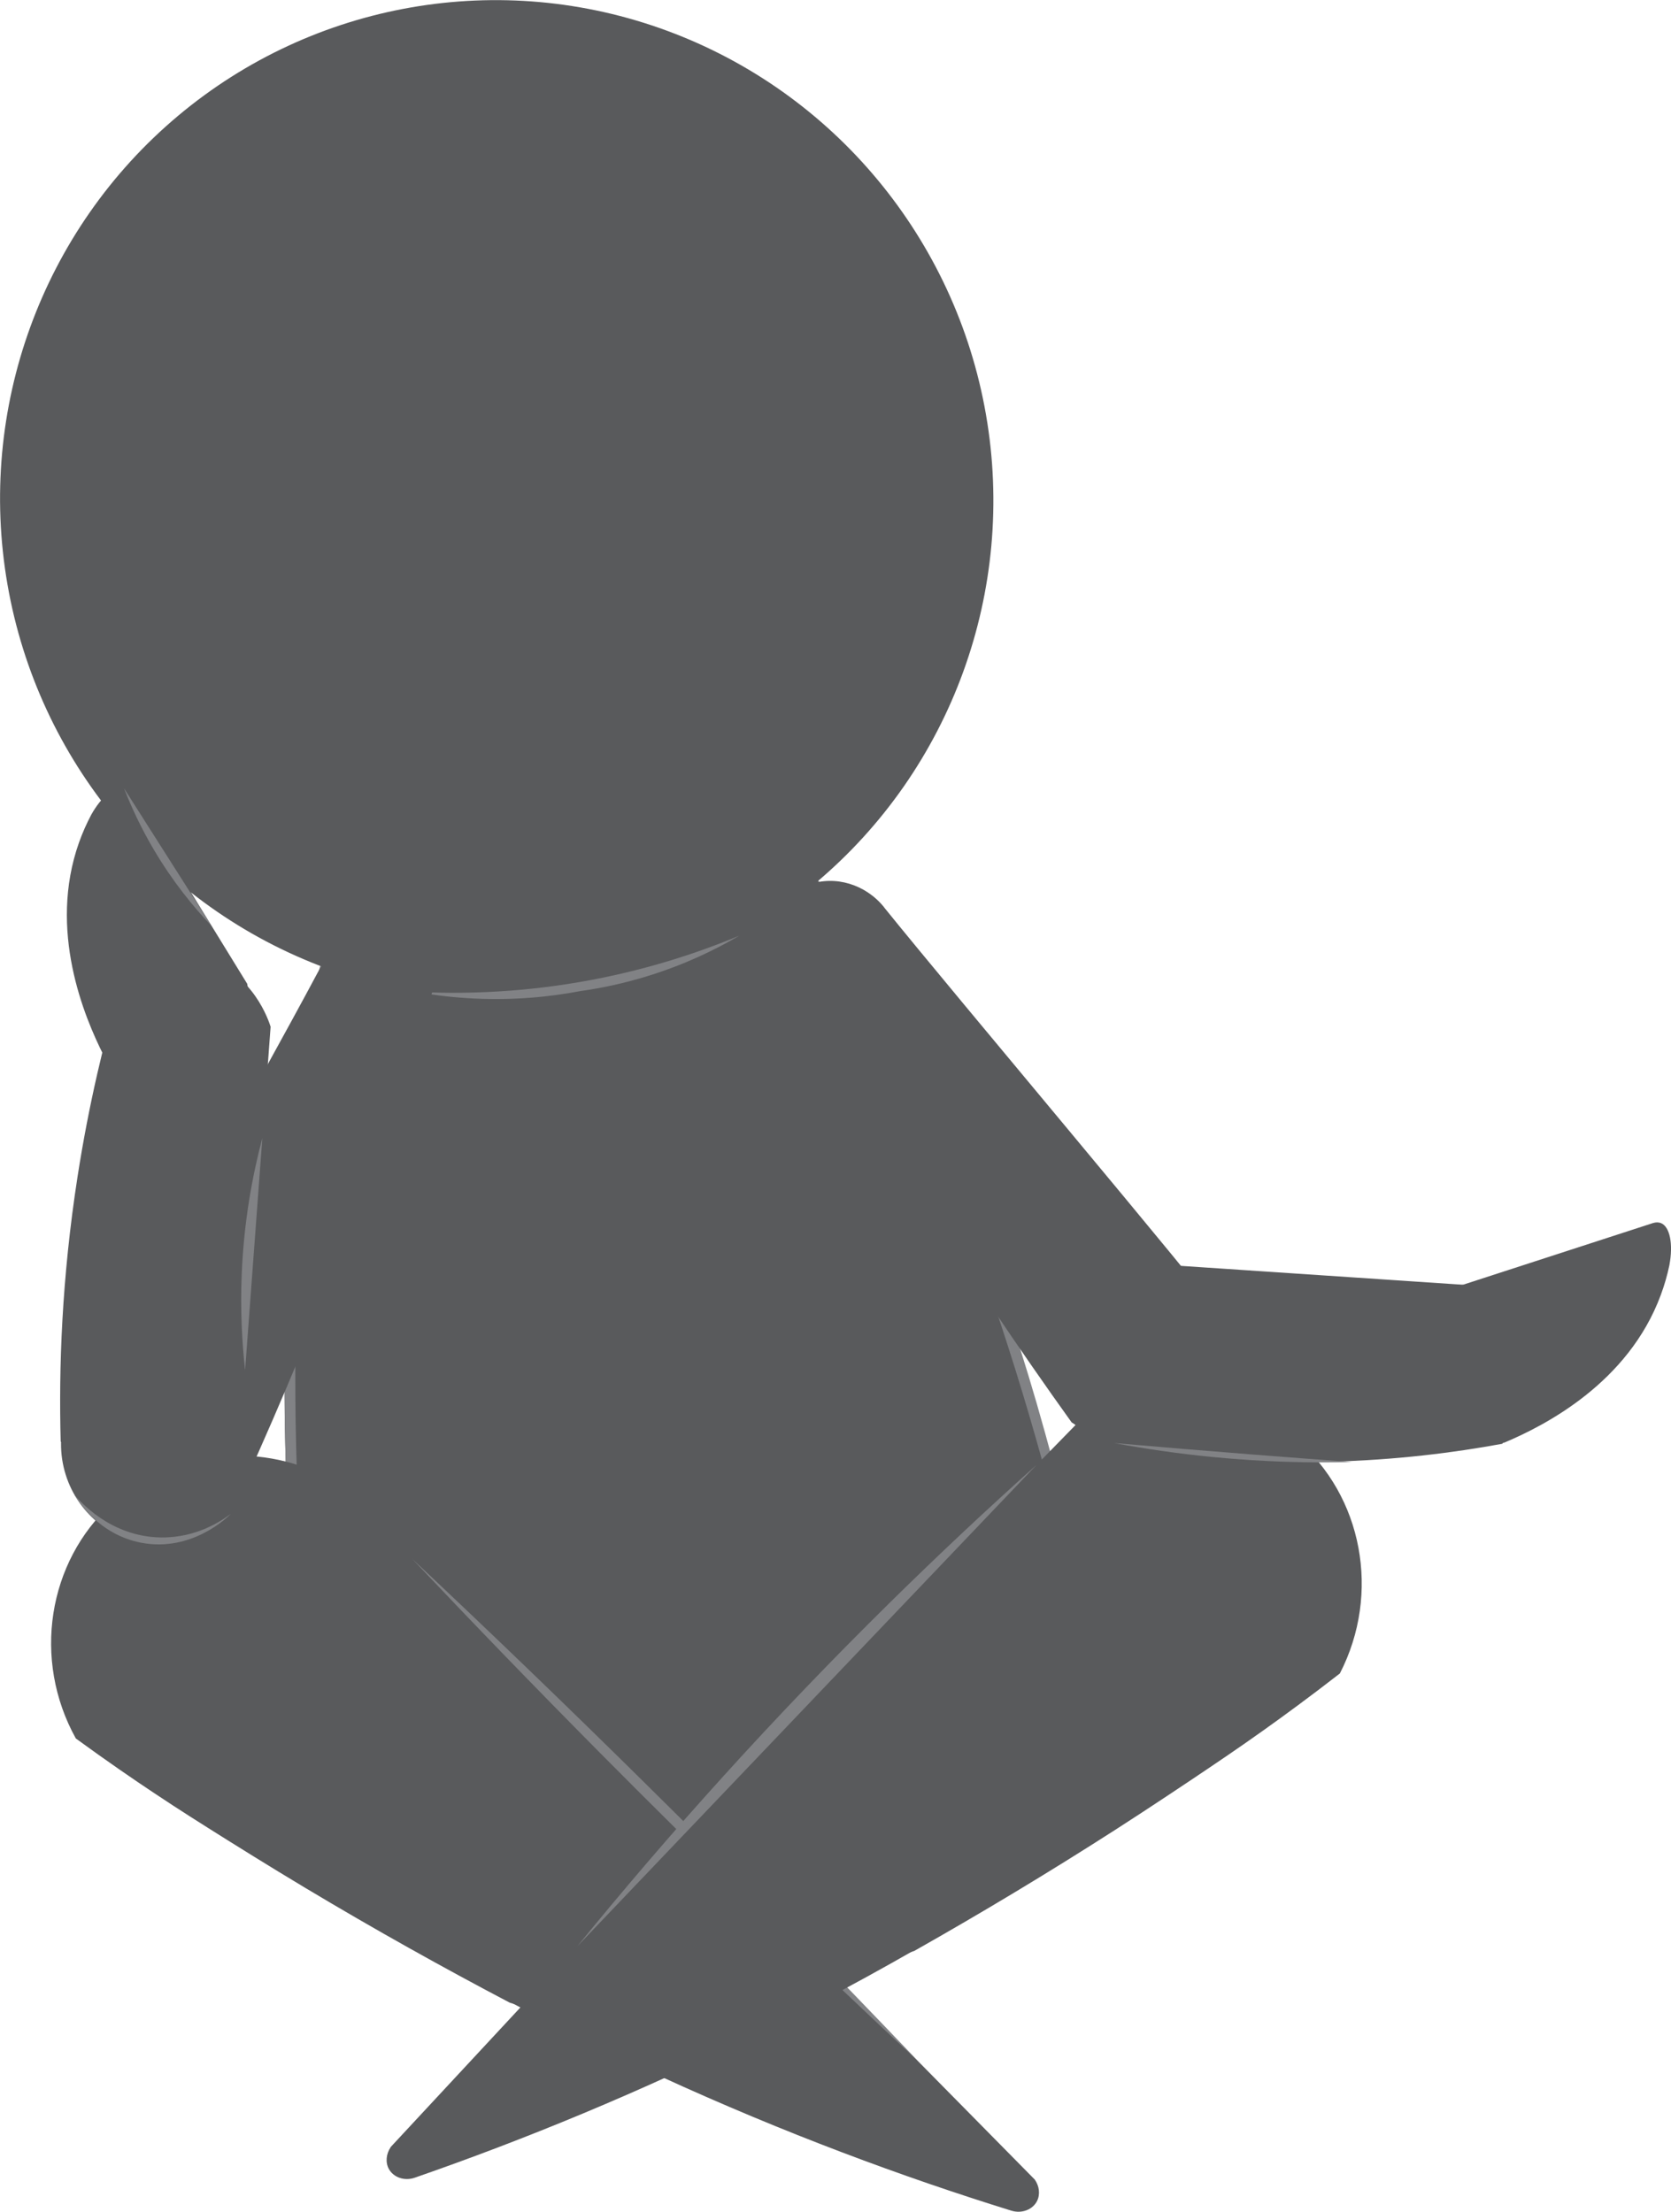 <?xml version="1.0" encoding="UTF-8"?>
<svg id="Layer_2" data-name="Layer 2" xmlns="http://www.w3.org/2000/svg" viewBox="0 0 301.21 398.76">
  <defs>
    <style>
      .cls-1 {
        fill: #818285;
      }

      .cls-2 {
        fill: #595a5c;
      }
    </style>
  </defs>
  <g id="Layer_106" data-name="Layer 106">
    <g>
      <g>
        <path class="cls-2" d="M57.89,173.86c1.35-2.58,13.64-25.18,40.95-29.86,27.14-4.65,46.18,12.33,48.35,14.33,12.13,21.88,25.16,49.58,35.8,82.76,9.3,29,14.63,55.53,17.73,78.03-1.52,1.98-15.63,19.8-38.24,18.99-12.71-.46-21.75-6.57-25.4-9.37-.94,.72-3.02,2.11-6.04,2.53-2.6,.36-4.69-.17-5.79-.53-2.76,3.98-9.52,12.5-21.44,17.14-20.92,8.14-39.89-2.64-42.48-4.17-4.94-22.79-9.17-51.01-9.92-83.45-.78-33.58,2.37-62.85,6.48-86.38Z"/>
        <g>
          <path class="cls-1" d="M57.89,173.86c-.67-.07-4.39,24.41-5.9,51.46-.69,12.32-.82,24-.57,34.92,.18,7.66,.73,22.58,2.94,41.56,2.45,21.01,6.37,41.99,6.97,41.9,.78-.11-6.74-35.33-7.94-82.56-1.28-50.35,5.32-87.19,4.5-87.28Z"/>
          <path class="cls-1" d="M147.48,158.82c.61-.29,11.59,20.73,22.14,45.69,4.81,11.37,8.87,22.31,12.33,32.68,2.42,7.27,6.94,21.5,11.25,40.11,4.78,20.6,8.17,41.67,7.58,41.79-.78,.16-5.58-35.53-20.39-80.39-15.79-47.82-33.66-79.52-32.91-79.88Z"/>
        </g>
      </g>
      <g>
        <ellipse class="cls-2" cx="89.54" cy="90.05" rx="89.51" ry="90.05" transform="translate(-14.1 16.67) rotate(-9.86)"/>
        <path class="cls-1" d="M104.64,178.68c-2.79,.53-5.84,.96-9.12,1.21-8.02,.6-15.06-.06-20.73-1.08,7.91,.41,18.02,.24,29.54-1.73,11.75-2.01,21.51-5.29,28.92-8.38-4.21,2.47-9.7,5.17-16.39,7.24-4.47,1.39-8.61,2.23-12.22,2.74Z"/>
      </g>
      <g>
        <path class="cls-2" d="M59.03,266.34c-12.93-6.63-28.51-4.68-38.88,4.75-11.53,10.48-14.37,28.13-6.48,42.34,5.62,4.1,10.45,7.41,14.11,9.84,4.79,3.2,8.5,5.52,13.21,8.48,.54,.34,7.48,4.69,14.01,8.6,12.63,7.57,24.97,14.45,36.9,20.72,10.99,3.48,22.77-.93,28.31-10.55,5.46-9.5,3.55-21.82-4.65-29.75-18.84-18.14-37.68-36.29-56.52-54.43Z"/>
        <path class="cls-2" d="M186.49,392.91c.86,1.19,1.05,2.7,.45,3.9-.77,1.55-2.73,2.34-4.65,1.75-19.45-6.04-40.79-13.91-63.32-24.25-12.79-5.87-24.68-11.96-35.66-18.05-13.35-9.35-15.26-27.56-6.08-37.65,8.14-8.96,23.76-10.13,34.9-1.12,24.79,25.14,49.57,50.28,74.36,75.43Z"/>
        <path class="cls-1" d="M74.21,280.96c13.66,12.83,27.45,26.1,41.34,39.81,17.34,17.11,33.98,34.09,49.96,50.86-18.9-17.61-38.05-36.13-57.34-55.59-11.67-11.77-22.98-23.47-33.95-35.08Z"/>
      </g>
      <g>
        <g>
          <path class="cls-2" d="M194.73,256.03c12.72-7.03,28.35-5.55,39.01,3.55,11.84,10.12,15.23,27.67,7.78,42.13-5.49,4.27-10.22,7.72-13.8,10.27-4.69,3.34-8.32,5.78-12.94,8.88-.53,.35-7.33,4.92-13.73,9.03-12.39,7.95-24.51,15.21-36.24,21.84-10.87,3.82-22.79-.22-28.62-9.68-5.75-9.33-4.22-21.7,3.73-29.88,18.27-18.71,36.55-37.43,54.82-56.14Z"/>
          <path class="cls-2" d="M70.43,387.1c-.83,1.22-.98,2.74-.35,3.92,.82,1.53,2.81,2.26,4.71,1.59,19.37-6.73,40.6-15.35,62.94-26.51,12.69-6.33,24.46-12.84,35.32-19.32,13.16-9.83,14.58-28.15,5.09-37.95-8.42-8.7-24.13-9.33-35.08,.08-24.21,26.06-48.43,52.12-72.64,78.18Z"/>
        </g>
        <path class="cls-1" d="M186.85,264.1c-9.51,9.97-19.02,19.94-28.53,29.91-18.08,18.96-36.16,37.91-54.24,56.87,16.34-20.09,35.03-40.97,56.35-61.97,8.88-8.75,17.71-17.01,26.42-24.81Z"/>
      </g>
      <path class="cls-2" d="M57.24,175.39c2.5-4.71,7.58-7.33,12.51-6.56,6.21,.97,8.88,6.78,9.06,7.18-4.86,15.66-10.52,32.16-17.12,49.32-6.53,16.99-13.32,32.87-20.13,47.63-4.9,4.96-12.14,6.73-18.56,4.53-7.17-2.46-12.06-9.44-12-17.29,3.59-7.86,36.58-66.64,46.24-84.81Z"/>
      <path class="cls-2" d="M10.94,259.85c2.56,7.63,9.2,12.17,16.48,11.28,7.43-.91,13.99-7.28,16.15-15.71,1.74-23.43,3.48-46.87,5.21-70.3-.25-.84-3.19-9.96-11.91-12.01-7.95-1.86-14.31,3.65-15.14,4.39-2.92,9.94-5.72,21.56-7.75,34.63-2.86,18.4-3.4,34.61-3.04,47.72Z"/>
      <path class="cls-2" d="M18.72,190.37c5.23,5.49,13.46,6.5,19.38,2.68,5.02-3.24,7.61-9.47,6.46-15.68-7.01-11.41-14.02-22.81-21.03-34.22-.41-.65-.83-.9-1.15-1.01-1.59-.53-4.04,1.34-5.95,4.78-.83,1.57-1.57,3.24-2.2,5.01-5.58,15.77,.91,31.35,4.5,38.43Z"/>
      <path class="cls-2" d="M159.36,163.56c-3.35-4.15-8.82-5.77-13.53-4.08-5.92,2.12-7.44,8.33-7.54,8.76,7.73,14.46,16.4,29.6,26.12,45.21,9.62,15.45,19.28,29.77,28.75,42.98,5.75,3.95,13.19,4.32,19.08,.95,6.58-3.77,10.06-11.55,8.52-19.24-5.01-7.04-48.49-58.54-61.41-74.57Z"/>
      <path class="cls-2" d="M198.1,260.2c-6.5-3.62-10.01-10.98-8.75-18.26,1.29-7.43,7.3-13.24,14.82-14.3,20.6,1.38,41.19,2.76,61.79,4.14,.72,.37,8.49,4.57,9.69,13.72,1.09,8.32-4.15,14.05-4.86,14.8-8.88,1.64-19.23,2.92-30.79,3.23-16.28,.43-30.48-1.19-41.91-3.32Z"/>
      <path class="cls-2" d="M271.17,260.09c-7.55,.76-14.54-3.93-16.63-10.79-1.77-5.83,.25-12.34,5.13-16.36,12.74-4.14,25.47-8.27,38.21-12.41,.73-.23,1.22-.14,1.54-.01,1.56,.65,2.24,3.71,1.49,7.63-.37,1.76-.88,3.54-1.54,5.32-5.86,15.85-20.89,23.54-28.2,26.62Z"/>
      <path class="cls-1" d="M41.56,272.96c-1.48,1.13-6.04,4.31-12.53,4.23-9.21-.12-14.79-6.71-15.6-7.7,.55,.95,4.27,7.16,12.02,8.65,9.13,1.75,15.62-4.66,16.12-5.17Z"/>
      <path class="cls-1" d="M22.37,142.15l15.76,24.79c-3.25-3.41-6.98-7.96-10.41-13.77-2.33-3.95-4.06-7.7-5.35-11.01Z"/>
      <path class="cls-1" d="M47.29,205.17l-3.11,41.86c-.56-5.04-.87-10.83-.61-17.24,.39-9.66,1.96-17.98,3.72-24.62Z"/>
      <path class="cls-1" d="M200.85,260.17c5.5,1.03,11.47,1.91,17.88,2.53,9.07,.88,17.45,1.08,24.97,.89-5.76-.42-11.54-.86-17.35-1.31-8.56-.67-17.05-1.38-25.49-2.11Z"/>
    </g>
  </g>
</svg>